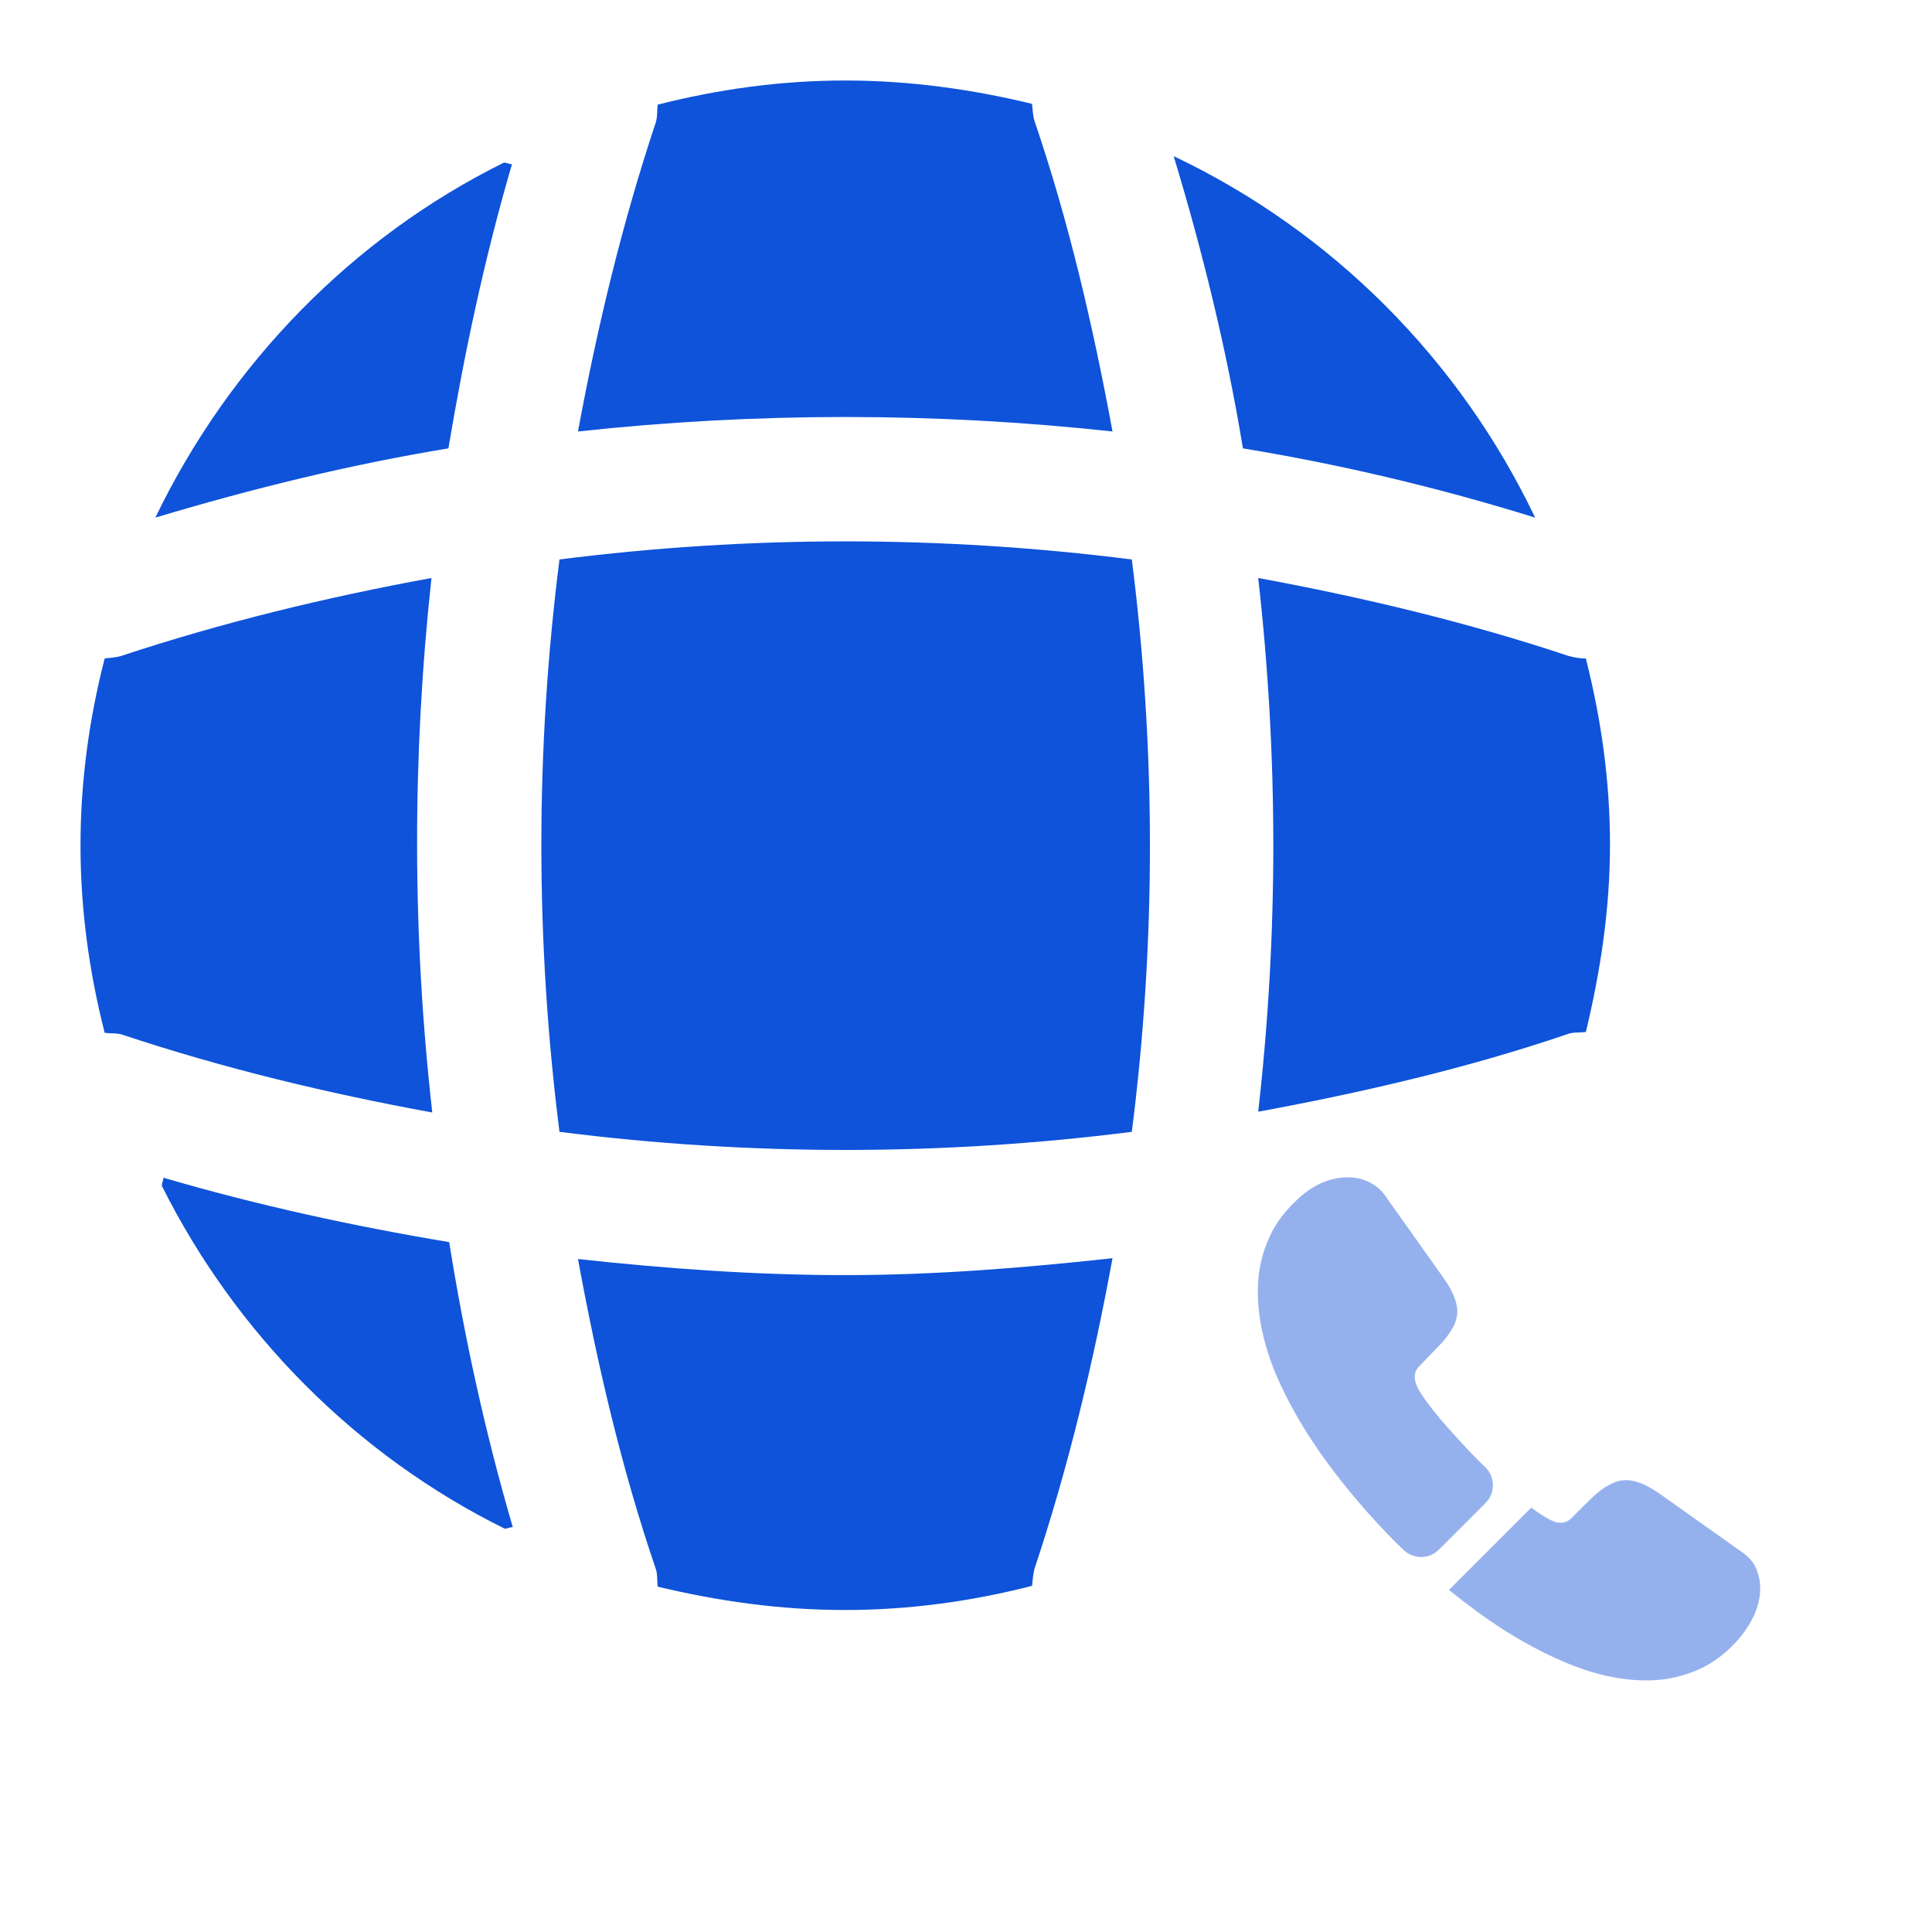 <svg width="24" height="24" viewBox="0 0 24 24" fill="none" xmlns="http://www.w3.org/2000/svg">
<path d="M2.03 14.63C2.03 14.66 2.01 14.7 2.01 14.73C2.93 16.57 4.43 18.08 6.27 18.99C6.3 18.99 6.34 18.97 6.37 18.97C6.03 17.81 5.77 16.62 5.58 15.43C4.38 15.23 3.19 14.97 2.03 14.63Z" fill="#0E53D9"/>
<path d="M19.07 6.43C18.13 4.46 16.54 2.87 14.58 1.94C14.94 3.13 15.24 4.35 15.44 5.57C16.66 5.77 17.88 6.06 19.07 6.43Z" fill="#0E53D9"/>
<path d="M1.93 6.43C3.13 6.07 4.35 5.77 5.57 5.57C5.77 4.38 6.02 3.2 6.36 2.04C6.33 2.04 6.29 2.02 6.26 2.02C4.38 2.95 2.85 4.52 1.93 6.43Z" fill="#0E53D9"/>
<path d="M13.82 5.36C13.58 4.06 13.28 2.76 12.85 1.5C12.83 1.43 12.83 1.37 12.82 1.29C12.08 1.11 11.3 1 10.5 1C9.69 1 8.92 1.11 8.17 1.3C8.16 1.37 8.17 1.43 8.15 1.51C7.73 2.77 7.42 4.06 7.18 5.36C9.39 5.12 11.61 5.12 13.82 5.36Z" fill="#0E53D9"/>
<path d="M5.36 7.18C4.05 7.42 2.77 7.73 1.5 8.15C1.43 8.17 1.37 8.17 1.3 8.18C1.11 8.92 1 9.7 1 10.5C1 11.31 1.11 12.08 1.3 12.83C1.37 12.84 1.43 12.83 1.51 12.85C2.77 13.27 4.06 13.58 5.37 13.82C5.12 11.61 5.12 9.39 5.36 7.18Z" fill="#0E53D9"/>
<path d="M19.7 8.18C19.63 8.18 19.57 8.17 19.49 8.15C18.23 7.73 16.93 7.42 15.63 7.18C15.88 9.39 15.88 11.61 15.63 13.81C16.93 13.57 18.23 13.27 19.49 12.84C19.56 12.82 19.62 12.83 19.7 12.82C19.88 12.07 20 11.3 20 10.49C20 9.7 19.89 8.93 19.7 8.18Z" fill="#0E53D9"/>
<path d="M7.18 15.64C7.42 16.95 7.72 18.24 8.15 19.5C8.17 19.57 8.16 19.63 8.17 19.71C8.92 19.89 9.69 20 10.5 20C11.3 20 12.08 19.89 12.82 19.7C12.83 19.63 12.83 19.57 12.85 19.49C13.27 18.23 13.58 16.94 13.82 15.63C12.72 15.75 11.61 15.84 10.5 15.84C9.39 15.84 8.28 15.76 7.18 15.64Z" fill="#0E53D9"/>
<path d="M6.95 6.95C6.65 9.31 6.65 11.69 6.95 14.06C9.31 14.36 11.69 14.36 14.06 14.06C14.36 11.7 14.36 9.32 14.06 6.95C11.69 6.65 9.31 6.65 6.95 6.95Z" fill="#0E53D9"/>
<path d="M18.453 18.672L17.875 19.25C17.753 19.372 17.559 19.372 17.434 19.253C17.4 19.219 17.366 19.188 17.331 19.153C17.009 18.828 16.719 18.488 16.459 18.131C16.203 17.775 15.997 17.419 15.847 17.066C15.7 16.709 15.625 16.369 15.625 16.044C15.625 15.831 15.662 15.628 15.738 15.441C15.812 15.25 15.931 15.075 16.097 14.919C16.297 14.722 16.516 14.625 16.747 14.625C16.834 14.625 16.922 14.644 17 14.681C17.081 14.719 17.153 14.775 17.209 14.856L17.934 15.878C17.991 15.956 18.031 16.028 18.059 16.097C18.087 16.163 18.103 16.228 18.103 16.288C18.103 16.363 18.081 16.438 18.038 16.509C17.997 16.581 17.938 16.656 17.863 16.731L17.625 16.978C17.591 17.012 17.575 17.053 17.575 17.103C17.575 17.128 17.578 17.15 17.584 17.175C17.594 17.2 17.603 17.219 17.609 17.238C17.666 17.341 17.762 17.475 17.9 17.637C18.041 17.8 18.191 17.966 18.353 18.131C18.384 18.163 18.419 18.194 18.45 18.225C18.575 18.347 18.578 18.547 18.453 18.672Z" fill="#95B1ED"/>
<path d="M21.866 19.728C21.866 19.816 21.85 19.906 21.819 19.994C21.809 20.019 21.8 20.044 21.788 20.069C21.734 20.181 21.666 20.288 21.575 20.387C21.422 20.556 21.253 20.678 21.062 20.756C21.059 20.756 21.056 20.759 21.053 20.759C20.869 20.834 20.669 20.875 20.453 20.875C20.134 20.875 19.794 20.8 19.434 20.647C19.075 20.494 18.716 20.288 18.359 20.028C18.238 19.938 18.116 19.847 18 19.75L19.022 18.728C19.109 18.794 19.188 18.844 19.253 18.878C19.269 18.884 19.288 18.894 19.309 18.903C19.334 18.913 19.359 18.916 19.387 18.916C19.441 18.916 19.481 18.897 19.516 18.863L19.753 18.628C19.831 18.55 19.906 18.491 19.978 18.453C20.05 18.409 20.122 18.387 20.2 18.387C20.259 18.387 20.322 18.4 20.391 18.428C20.459 18.456 20.531 18.497 20.609 18.55L21.644 19.284C21.725 19.341 21.781 19.406 21.816 19.484C21.847 19.562 21.866 19.641 21.866 19.728Z" fill="#95B1ED"/>
</svg>

